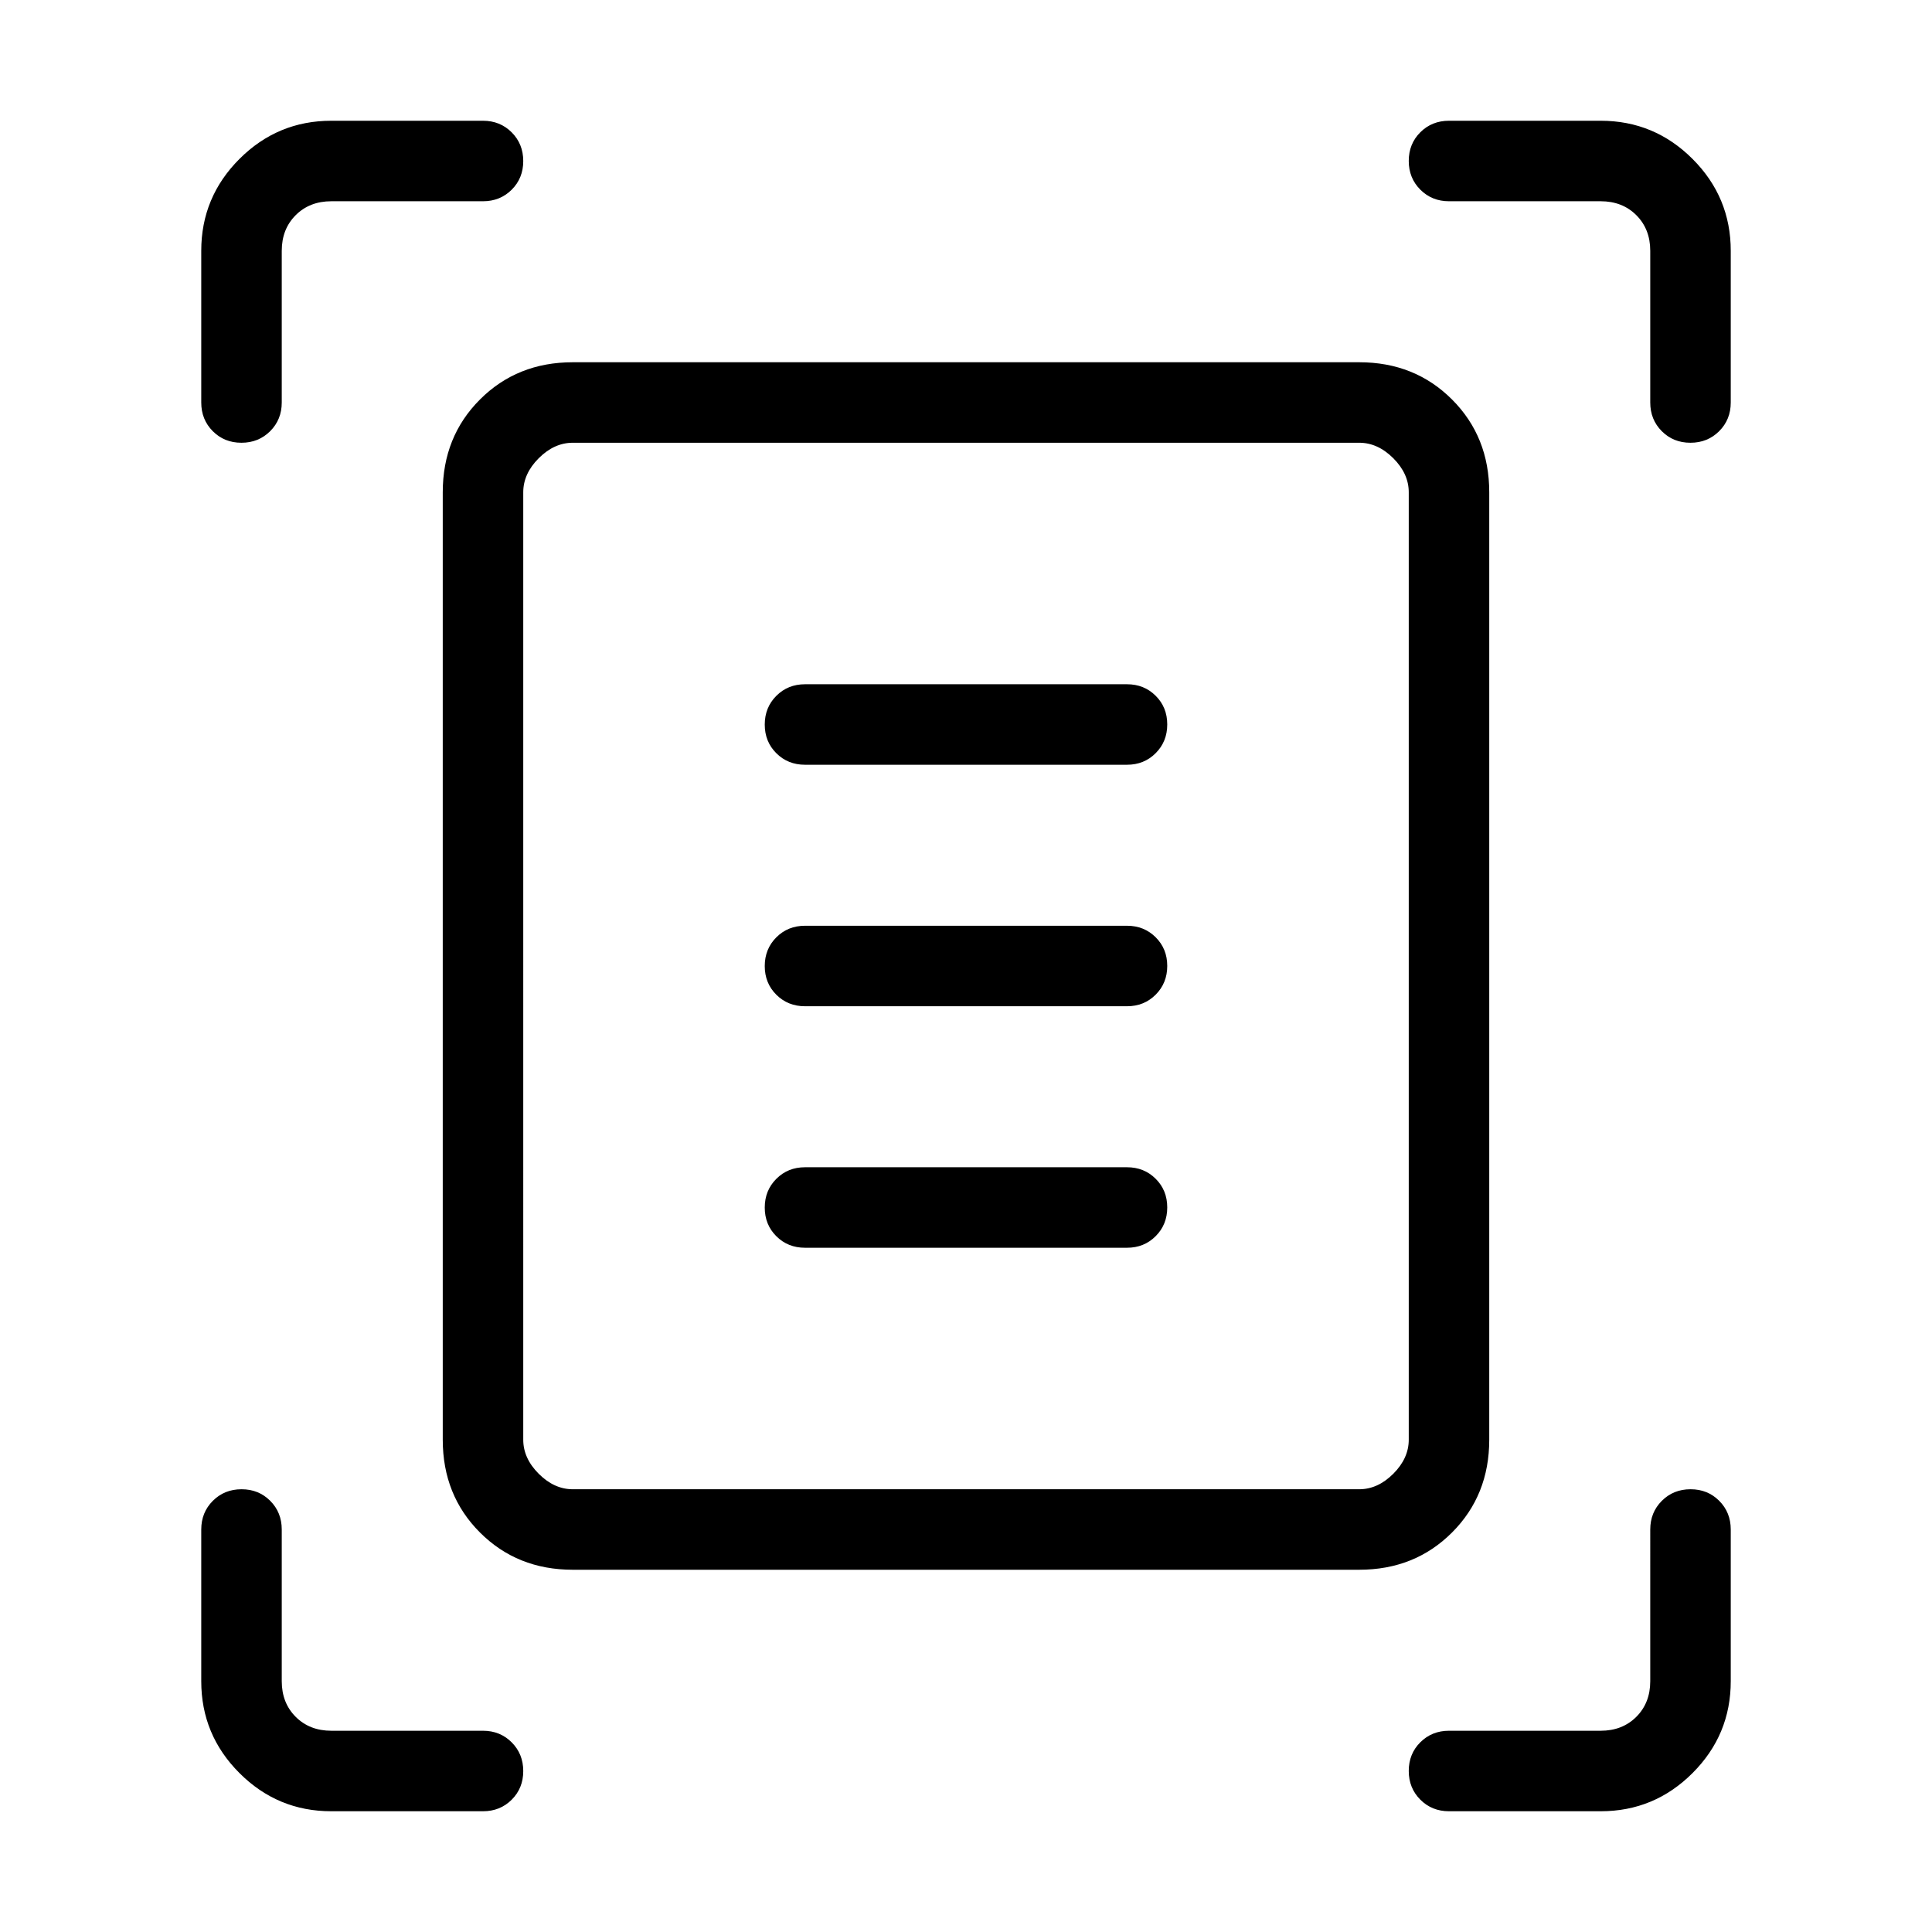 <svg xmlns="http://www.w3.org/2000/svg" height="24" viewBox="0 -960 960 960" width="24"><path d="M100-760v-75.38q0-26.66 18.98-45.64T164.62-900H240q8.5 0 14.25 5.76t5.75 14.27q0 8.51-5.75 14.24T240-860h-75.38q-10.77 0-17.7 6.92-6.92 6.93-6.92 17.7V-760q0 8.5-5.76 14.25T119.97-740q-8.51 0-14.24-5.75T100-760Zm720 0v-75.38q0-10.77-6.92-17.7-6.93-6.92-17.7-6.92H720q-8.5 0-14.25-5.76T700-880.03q0-8.51 5.75-14.24T720-900h75.38q26.66 0 45.64 18.98T860-835.38V-760q0 8.5-5.76 14.25T839.97-740q-8.51 0-14.24-5.75T820-760ZM100-124.62V-200q0-8.5 5.76-14.25t14.27-5.75q8.51 0 14.24 5.75T140-200v75.38q0 10.77 6.92 17.7 6.93 6.92 17.7 6.92H240q8.5 0 14.25 5.76T260-79.97q0 8.51-5.75 14.24T240-60h-75.38q-26.66 0-45.64-18.98T100-124.62ZM795.38-60H720q-8.5 0-14.25-5.76T700-80.03q0-8.51 5.75-14.24T720-100h75.38q10.77 0 17.7-6.92 6.92-6.93 6.92-17.7V-200q0-8.5 5.76-14.25t14.27-5.75q8.51 0 14.24 5.75T860-200v75.38q0 26.66-18.98 45.64T795.38-60ZM260-244.62q0 9.24 7.69 16.93 7.69 7.69 16.93 7.69h390.76q9.24 0 16.93-7.69 7.69-7.69 7.69-16.93v-470.76q0-9.24-7.69-16.93-7.69-7.69-16.93-7.69H284.62q-9.24 0-16.93 7.69-7.69 7.69-7.69 16.93v470.76ZM284.62-180q-27.62 0-46.12-18.5Q220-217 220-244.62v-470.76q0-27.62 18.5-46.12Q257-780 284.62-780h390.76q27.62 0 46.12 18.5Q740-743 740-715.38v470.76q0 27.62-18.5 46.12Q703-180 675.38-180H284.62ZM400-580h160q8.5 0 14.25-5.76t5.75-14.27q0-8.51-5.75-14.24T560-620H400q-8.5 0-14.25 5.76T380-599.97q0 8.51 5.75 14.24T400-580Zm0 120h160q8.5 0 14.25-5.76t5.75-14.27q0-8.51-5.75-14.24T560-500H400q-8.5 0-14.25 5.76T380-479.97q0 8.51 5.75 14.24T400-460Zm0 120h160q8.5 0 14.25-5.76t5.75-14.27q0-8.51-5.75-14.24T560-380H400q-8.5 0-14.25 5.76T380-359.97q0 8.51 5.75 14.24T400-340Zm-140 95.38V-740v520-24.62Z"/></svg>